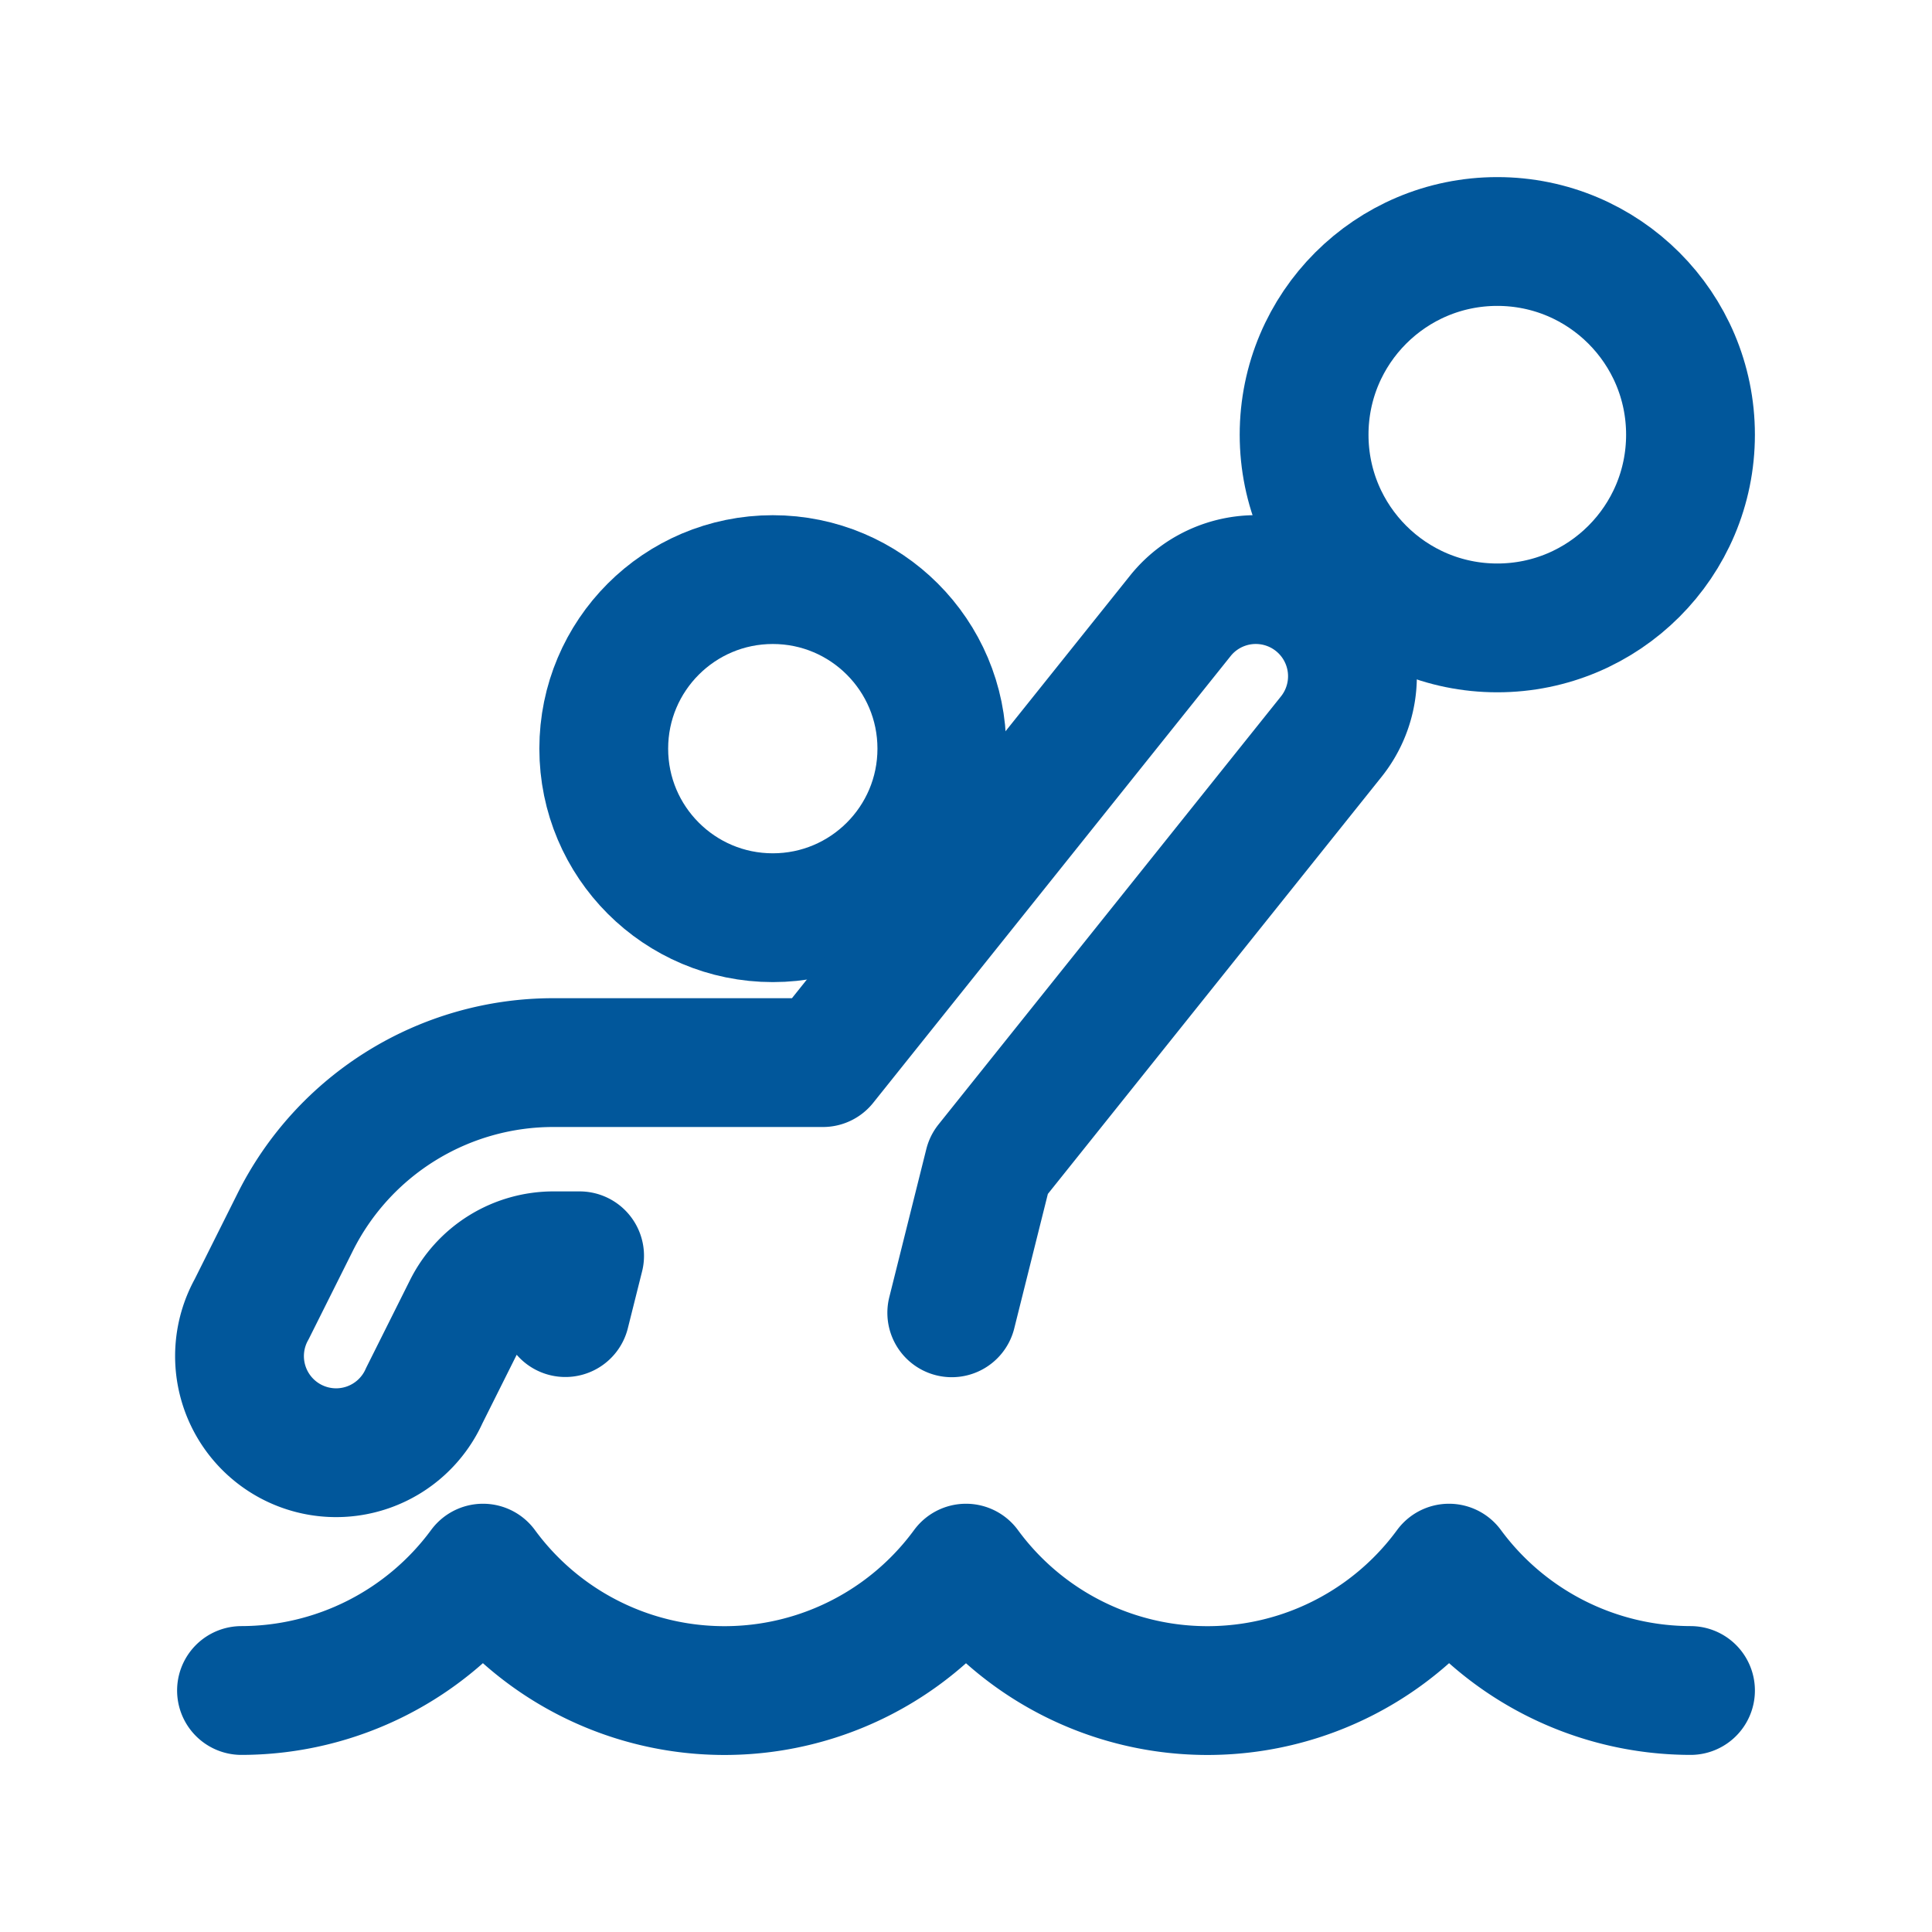 <svg xmlns="http://www.w3.org/2000/svg" width="30" height="30" viewBox="0 0 30 30">
    <g fill="none" fill-rule="evenodd" stroke="#01579B" stroke-linecap="round" stroke-linejoin="round" stroke-width="2" transform="translate(3 3)">
        <circle cx="9" cy="8.625" r="2.625"/>
        <circle cx="20.25" cy="3.75" r="3"/>
        <path d="M5.779 17.382L6 16.5h-.4a1.491 1.491 0 0 0-1.341.829l-.671 1.342a1.5 1.5 0 1 1-2.68-1.342l.671-1.342A4.479 4.479 0 0 1 5.6 13.5h4.178l.819-1.024 2.181-2.726 2.55-3.187a1.5 1.5 0 1 1 2.344 1.875l-5.318 6.647-.575 2.3M.75 23.25a4.666 4.666 0 0 0 3.75-1.9 4.649 4.649 0 0 0 7.5 0 4.649 4.649 0 0 0 7.5 0 4.666 4.666 0 0 0 3.75 1.9"/>
    </g>
</svg>
